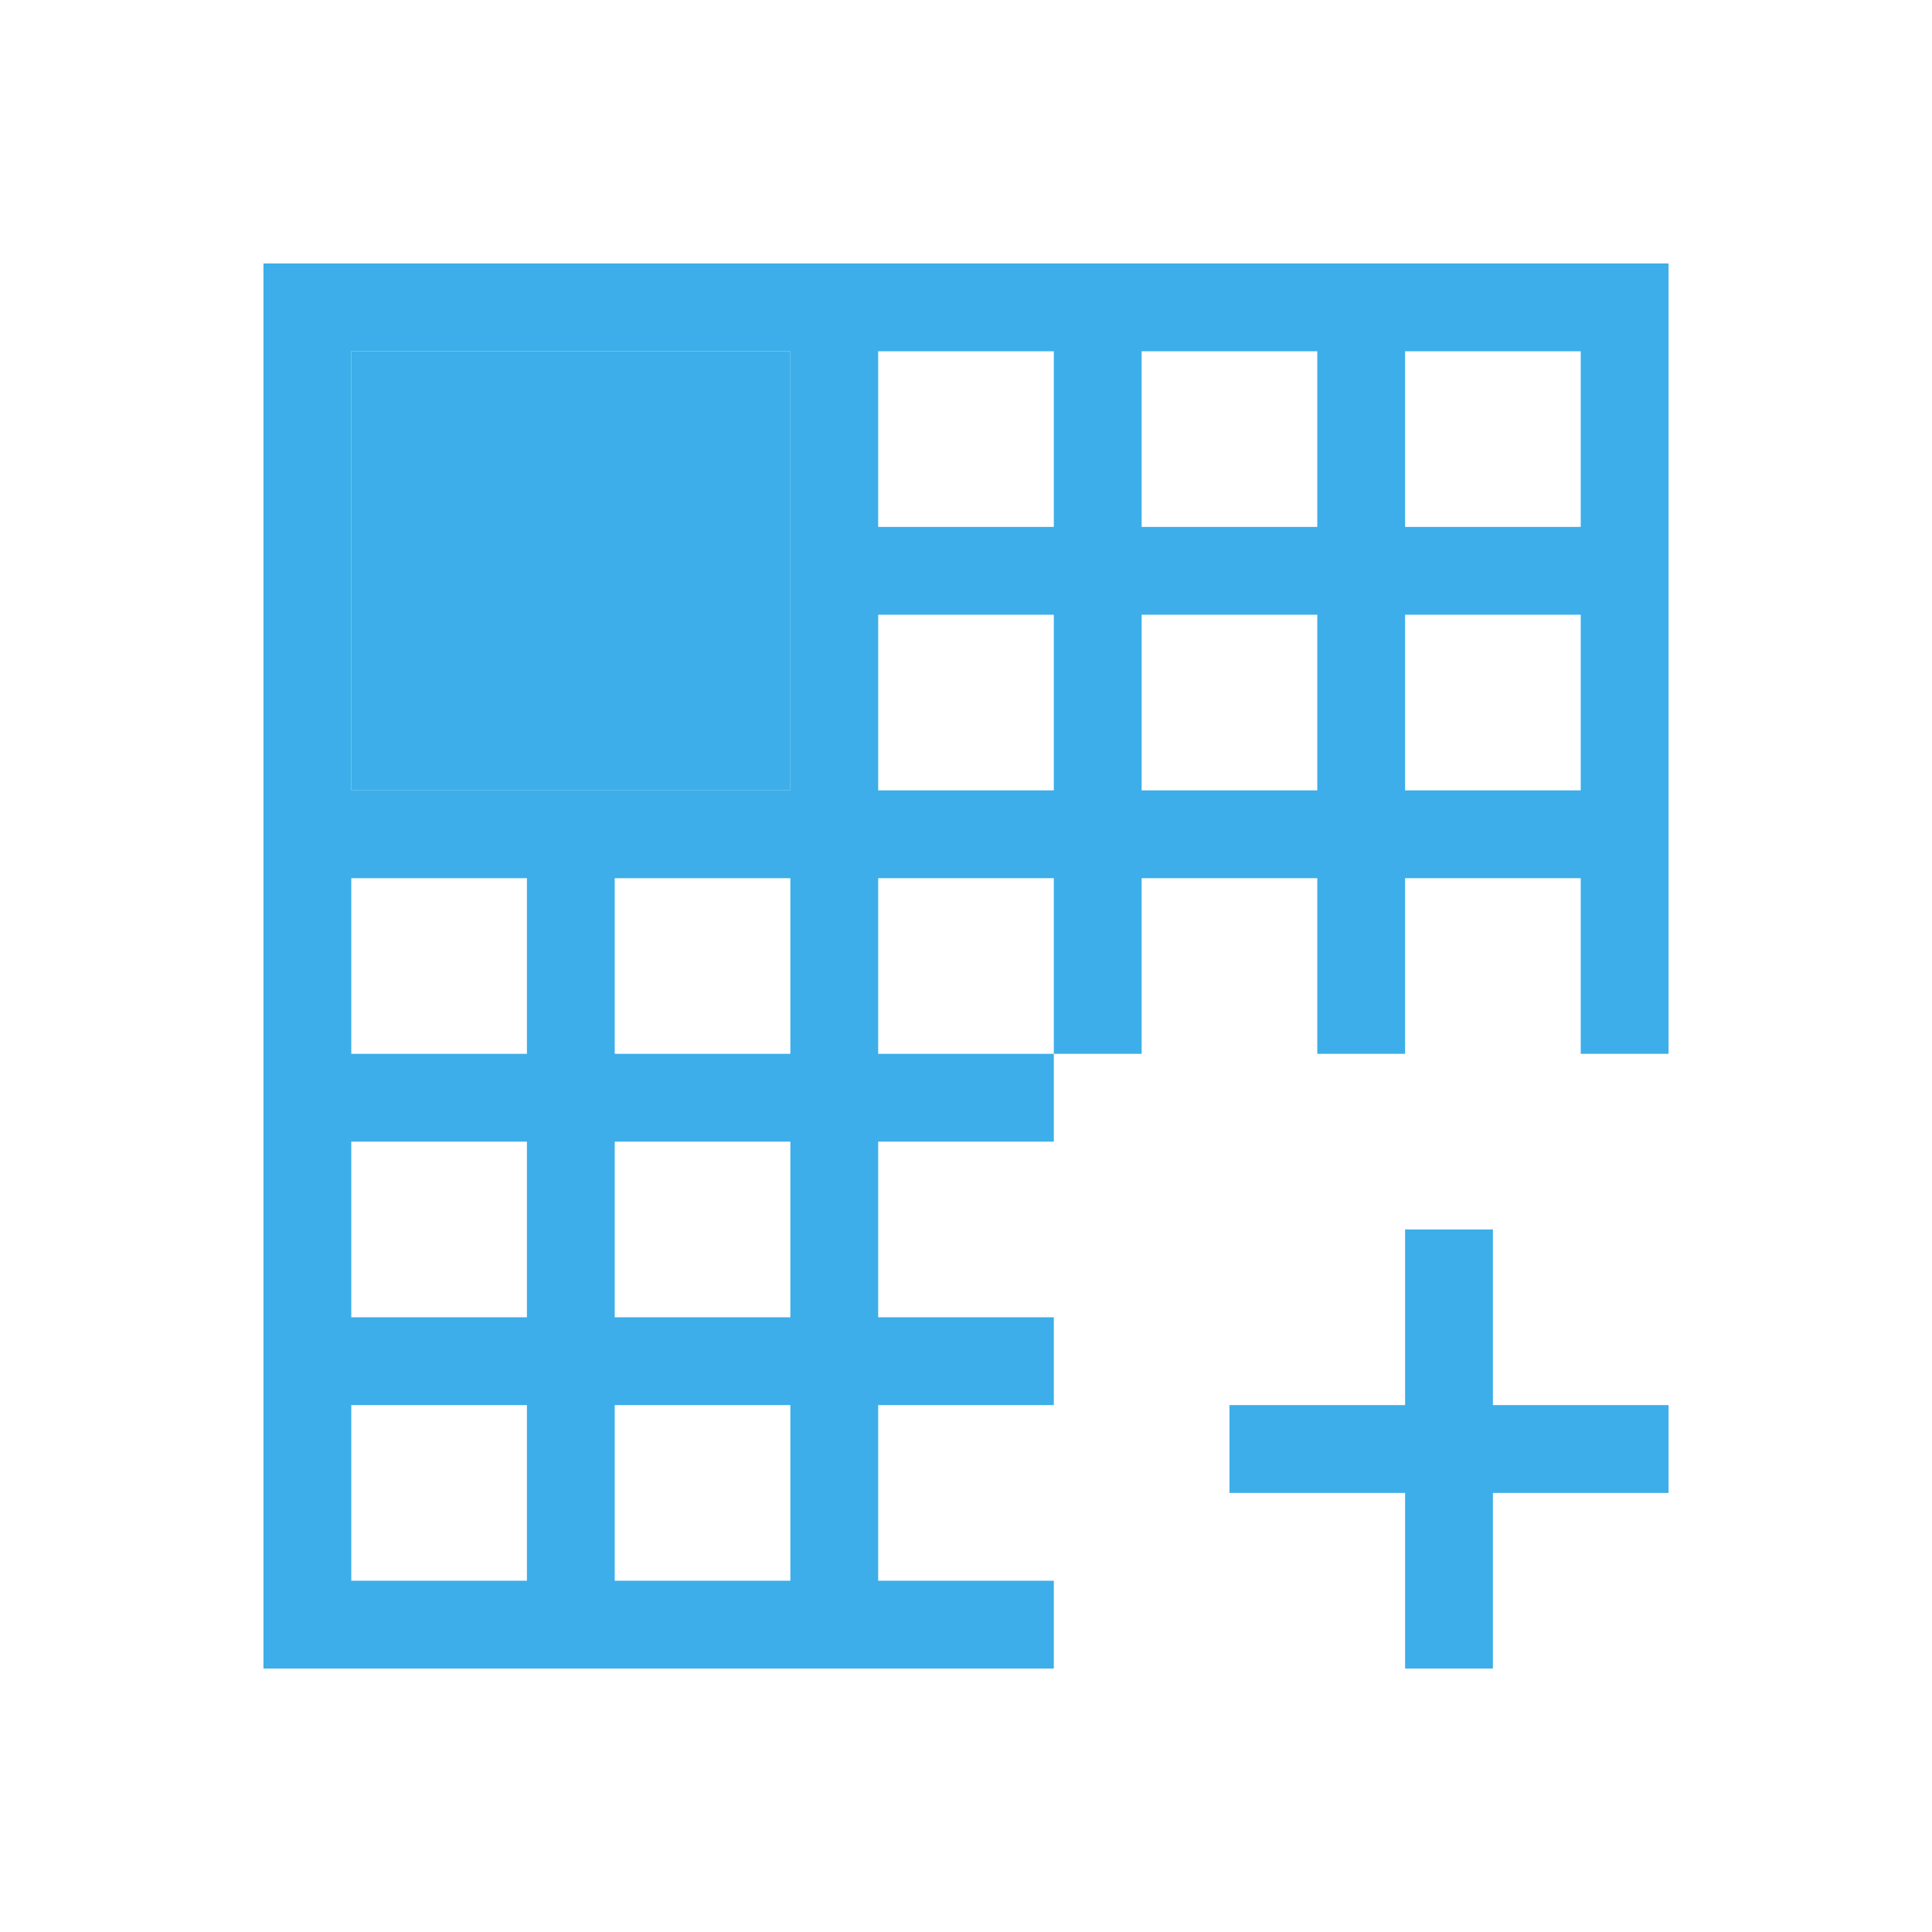 <svg xmlns="http://www.w3.org/2000/svg" viewBox="0 0 22 22"><defs id="defs3051"><style id="current-color-scheme" type="text/css">.ColorScheme-Text{color:#f2f2f2}</style></defs><path fill="currentColor" fill-opacity="1" stroke="none" d="m3 3v16h9v-1h-2v-2h2v-1h-2v-2h2v-1h-2v-2h2v2h1v-2h2v2h1v-2h2v2h1v-9zm1 1h2 1 2v5h-5v-2-1zm6 0h2v2h-2zm3 0h2v2h-2zm3 0h2v2h-2zm-6 3h2v2h-2zm3 0h2v2h-2zm3 0h2v2h-2zm-12 3h2v2h-2zm3 0h2v2h-2zm-3 3h2v2h-2zm3 0h2v2h-2zm9 1v2h-2v1h2v2h1v-2h2v-1h-2v-2zm-12 2h2v2h-2zm3 0h2v2h-2z" class="ColorScheme-Text"/><defs id="defs3051"><style id="current-color-scheme" type="text/css">.ColorScheme-Text{color:#3daee9}</style></defs><path fill="currentColor" fill-opacity="1" stroke="none" d="m4 4v3 2h5v-2-3h-2z" class="ColorScheme-Text"/></svg>
